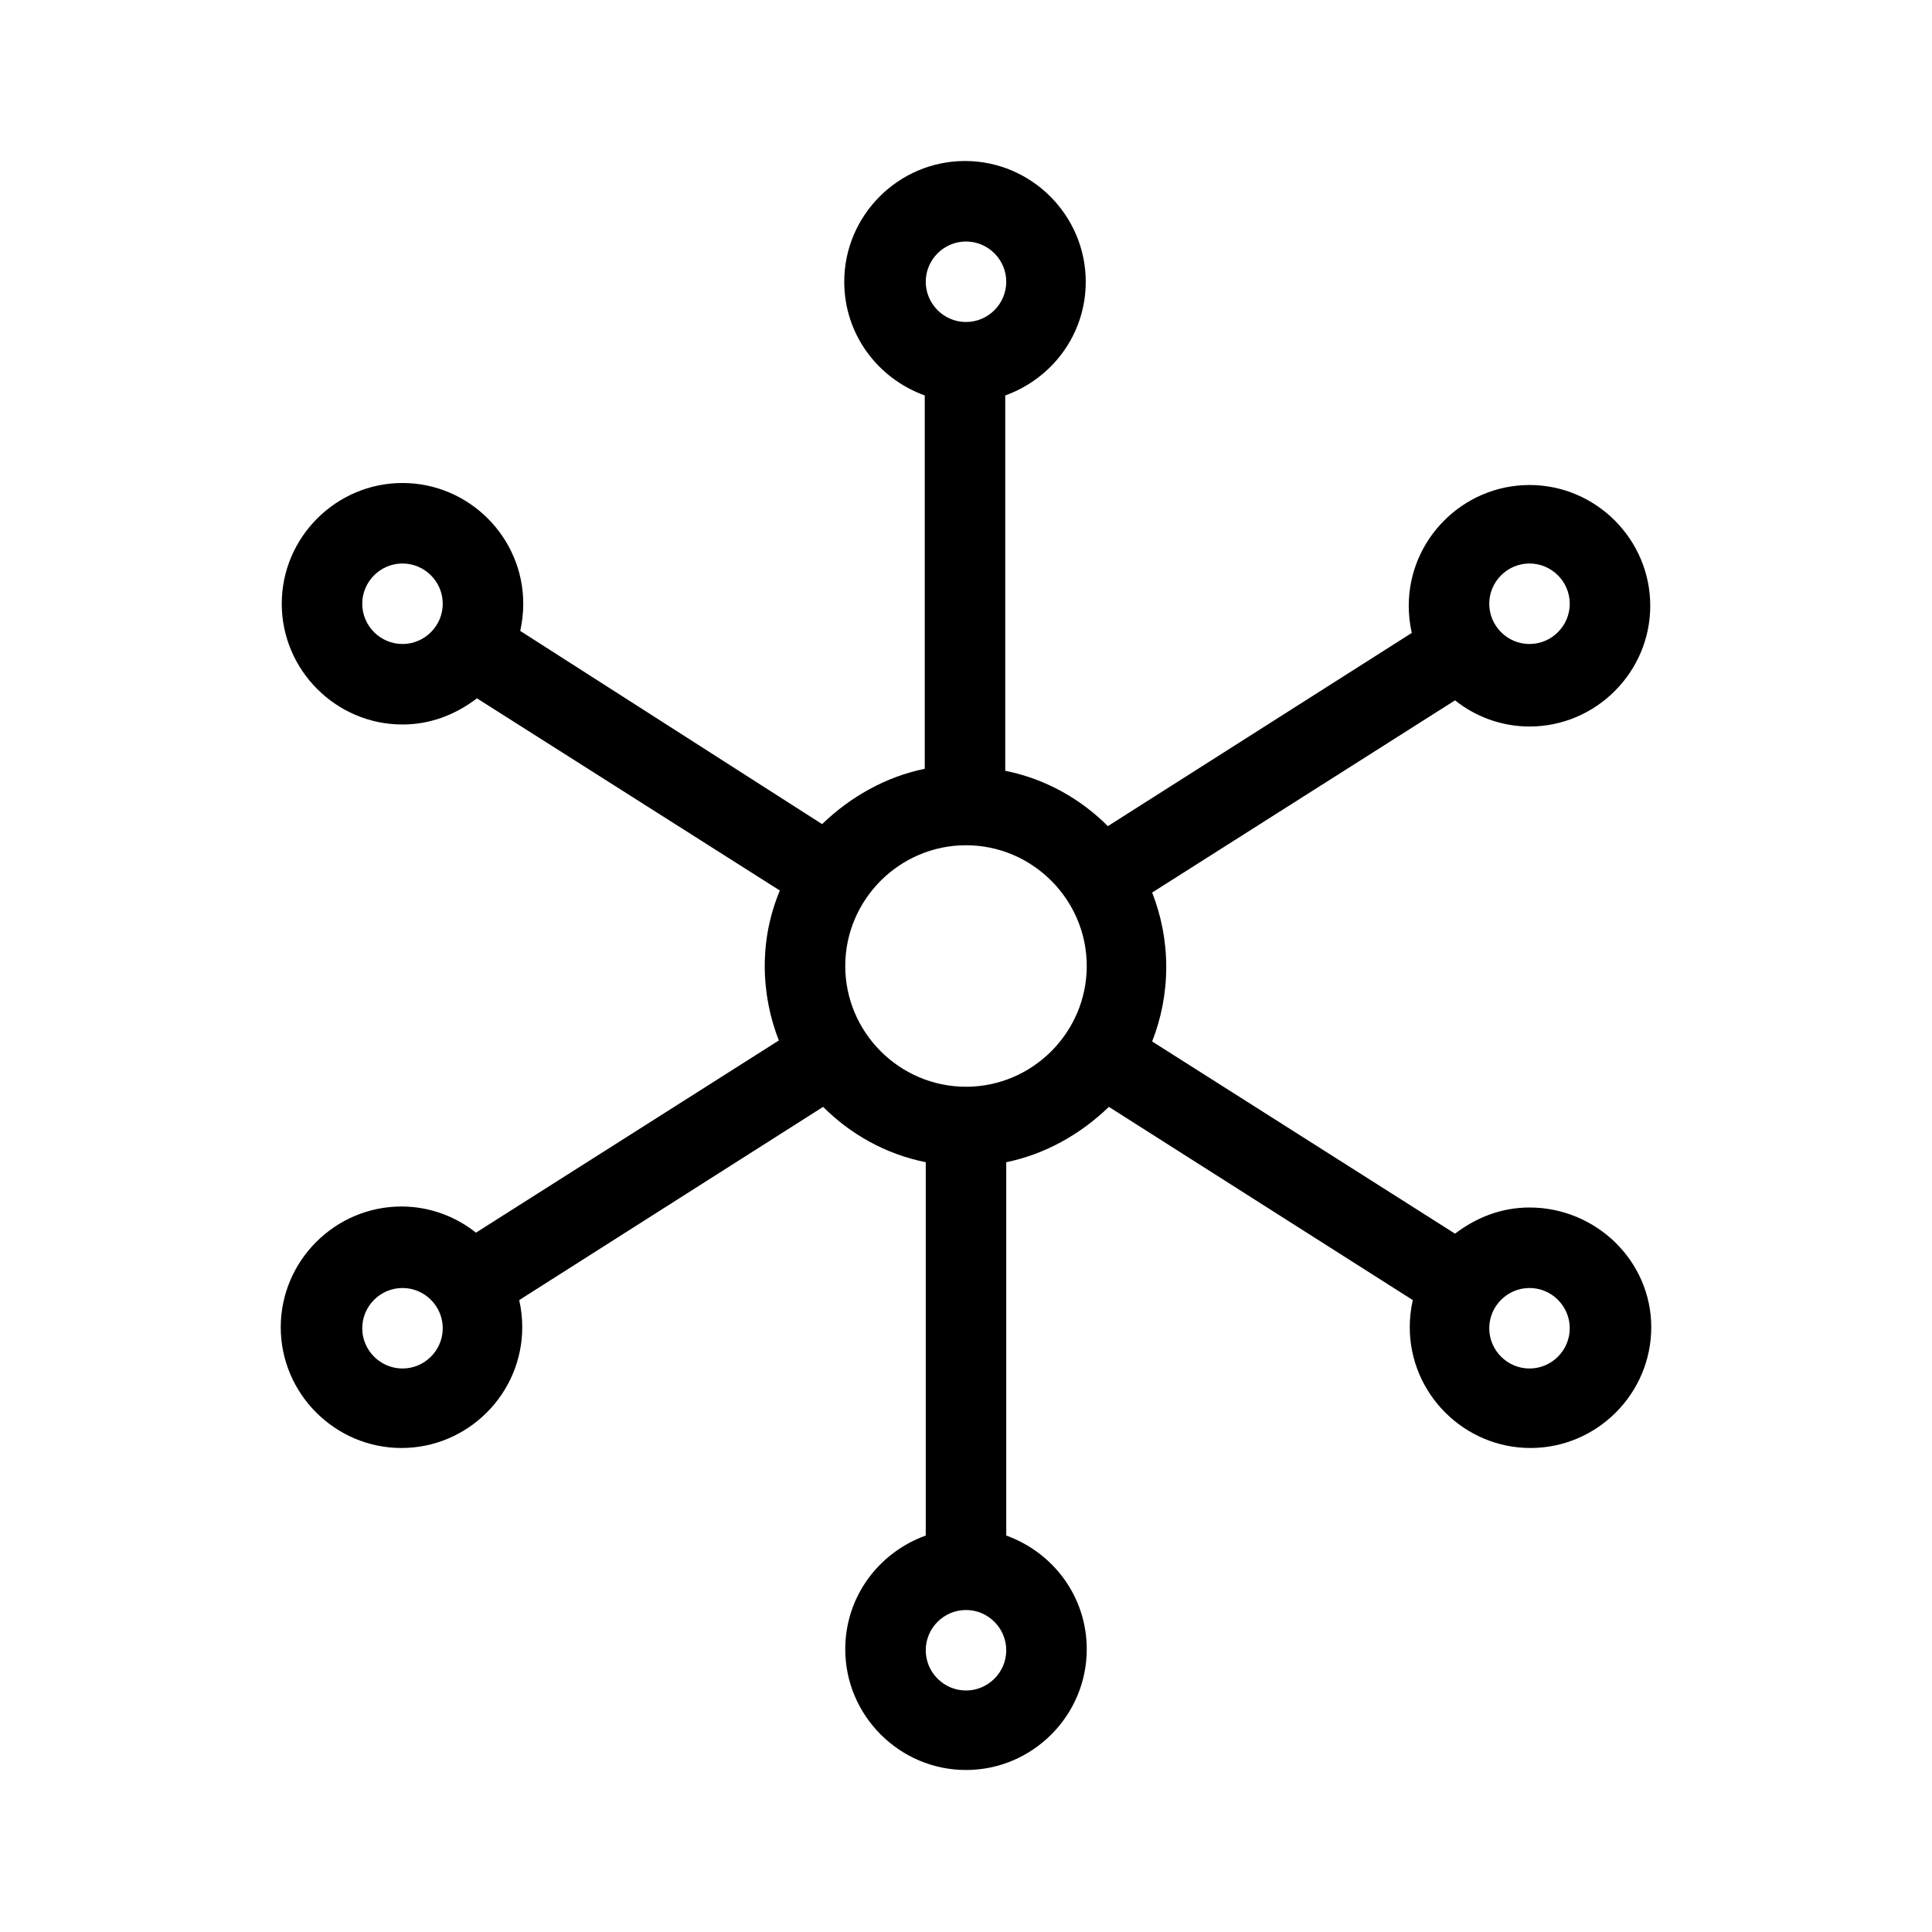 <?xml version="1.0" encoding="UTF-8"?>
<svg xmlns="http://www.w3.org/2000/svg" viewBox="0 0 192 192"><path d="M152 120c-2.8 0-5.3 1-7.4 2.6l-30.1-19.1c.9-2.3 1.4-4.8 1.4-7.4s-.5-5.1-1.4-7.4l30.1-19.1c2 1.6 4.6 2.6 7.4 2.6 6.6 0 12-5.4 12-12s-5.4-12-12-12-12 5.4-12 12c0 .9.1 1.8.3 2.7l-30.2 19.2c-2.7-2.7-6.2-4.7-10.2-5.5V39.3c4.7-1.7 8-6.1 8-11.3 0-6.6-5.4-12-12-12s-12 5.4-12 12c0 5.2 3.3 9.6 8 11.3v37.1c-3.9.8-7.4 2.8-10.2 5.5l-30-19.2c.2-.9.3-1.8.3-2.7 0-6.6-5.4-12-12-12s-12 5.4-12 12 5.4 12 12 12c2.8 0 5.3-1 7.4-2.6l30.1 19.1c-1 2.4-1.5 4.9-1.5 7.5s.5 5.1 1.4 7.4l-30.1 19.1c-2-1.6-4.6-2.6-7.4-2.6-6.6 0-12 5.4-12 12s5.4 12 12 12 12-5.4 12-12c0-.9-.1-1.8-.3-2.7L81.8 110c2.7 2.7 6.2 4.7 10.2 5.5v37.1c-4.7 1.7-8 6.1-8 11.3 0 6.6 5.4 12 12 12s12-5.4 12-12c0-5.2-3.3-9.6-8-11.3v-37.1c3.9-.8 7.4-2.8 10.2-5.5l30.2 19.2c-.2.9-.3 1.8-.3 2.7 0 6.6 5.4 12 12 12s12-5.4 12-12S158.6 120 152 120zm0-64c2.2 0 4 1.8 4 4s-1.8 4-4 4-4-1.8-4-4 1.8-4 4-4zM40 64c-2.2 0-4-1.8-4-4s1.8-4 4-4 4 1.8 4 4-1.8 4-4 4zm0 72c-2.2 0-4-1.8-4-4s1.8-4 4-4 4 1.8 4 4-1.8 4-4 4zM96 24c2.2 0 4 1.8 4 4s-1.8 4-4 4-4-1.8-4-4 1.8-4 4-4zm0 144c-2.2 0-4-1.8-4-4s1.8-4 4-4 4 1.8 4 4-1.8 4-4 4zm0-60c-6.6 0-12-5.4-12-12s5.4-12 12-12 12 5.4 12 12-5.4 12-12 12zm56 28c-2.2 0-4-1.8-4-4s1.8-4 4-4 4 1.8 4 4-1.8 4-4 4z" fill="rgba(0,0,0,1)"/></svg>
